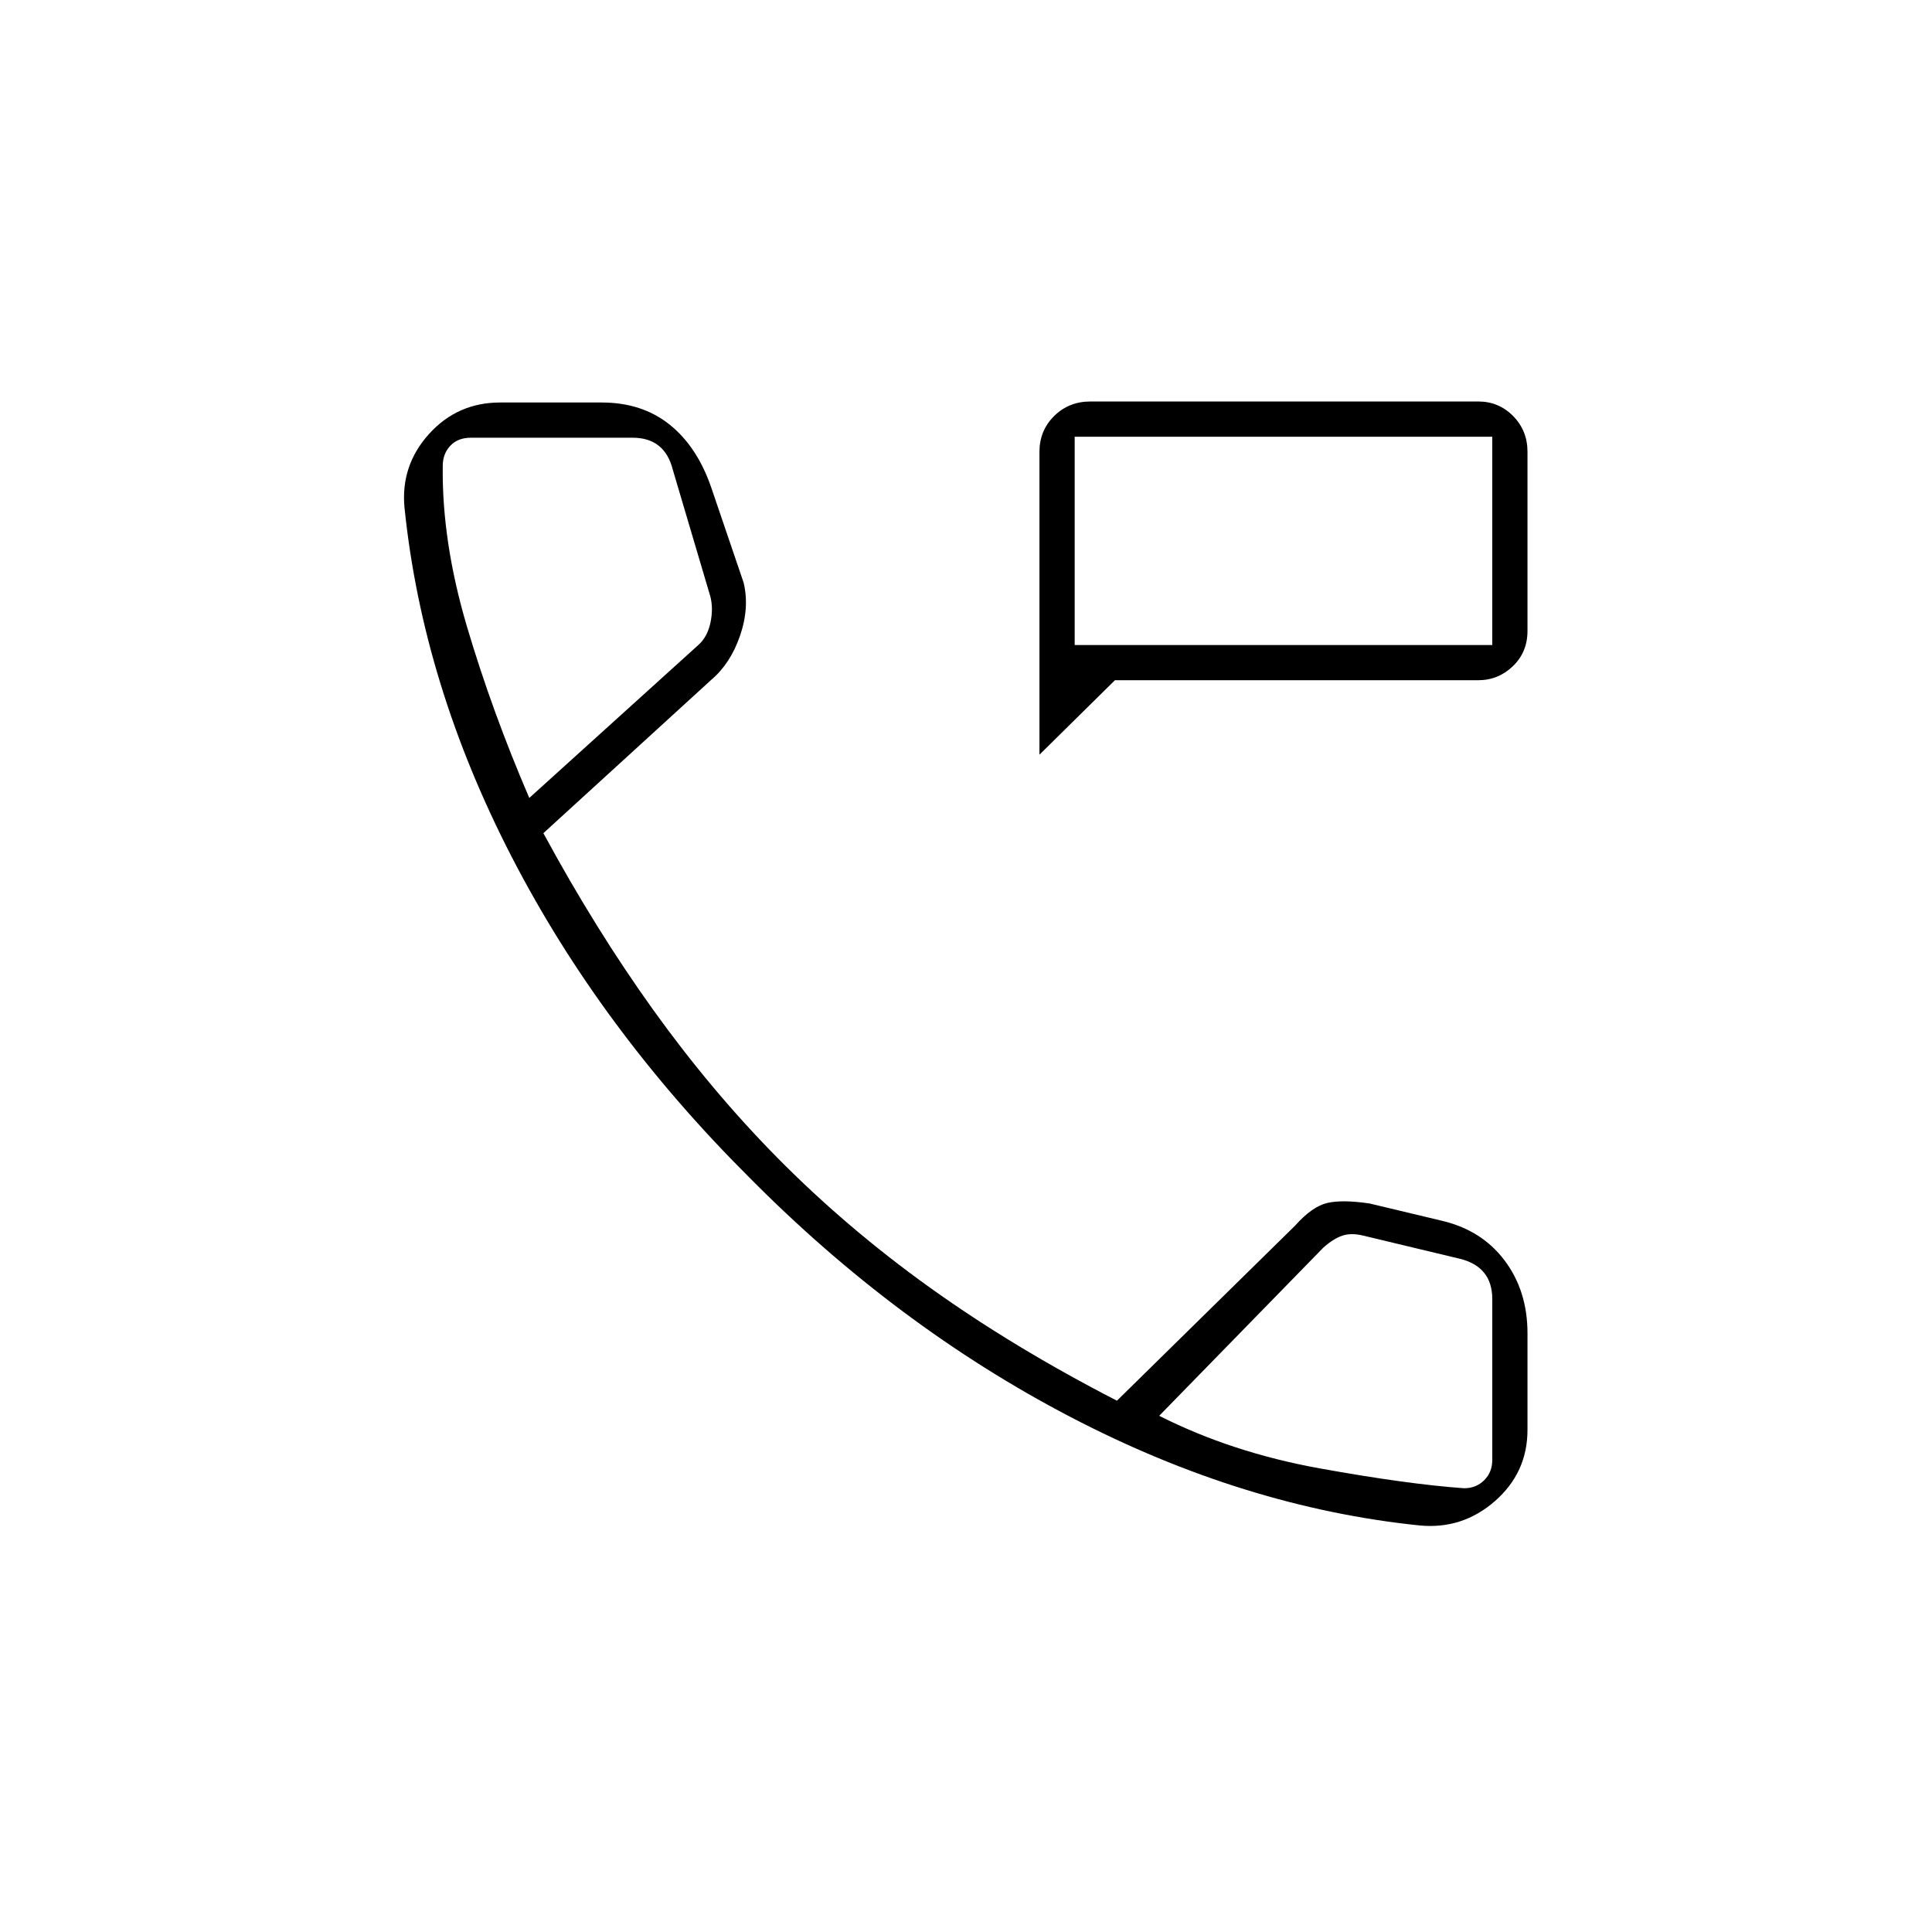 <svg xmlns="http://www.w3.org/2000/svg" height="20" viewBox="0 -960 960 960" width="20"><path d="M516.5-585v-150.5q0-10.55 7.3-17.78 7.3-7.22 17.97-7.22h192.87q10.08 0 17.22 7.22 7.14 7.23 7.14 17.78v89q0 10.55-7.26 17.53-7.27 6.97-17.24 6.97H554l-37.5 37Zm17.5-54.5h207.5V-743H534v103.5Zm0 0V-743v103.5ZM705.5-202q-87.5-9-173.75-54t-159.5-119q-73.75-73.5-118-159.25T201-707.69q-2-20.95 12.14-36.63Q227.29-760 248.5-760H299q20 0 33.75 11t20.75 31.5l16 47q3 12.5-1.78 26.38-4.77 13.88-14.35 21.97L270-546q26 48 54.72 87.99 28.72 39.99 61.25 72.99Q420.5-350 462-320.25q41.5 29.75 93 56.25l88.54-87q8.46-9.5 15.96-11.25t21 .25l35.36 8.44Q736-349 747.5-333.85 759-318.69 759-297.5v48q0 21.21-16.14 35.36Q726.71-200 705.5-202ZM263-563.5l84-76q4.5-4 6-11t0-13l-18.66-63q-2-8-7-12t-13-4H234q-6.5 0-10.25 4t-3.75 10q-.5 37.5 12 79.75t31 85.25Zm313 307q36.1 18.24 79.72 26.12 43.61 7.88 71.78 9.88 6 0 10-4t4-10v-80q0-8-4-13t-12-7l-48-11.5q-6-1.5-10.5 0t-9.5 6L576-256.5Zm-313-307Zm313 307Z"/></svg>